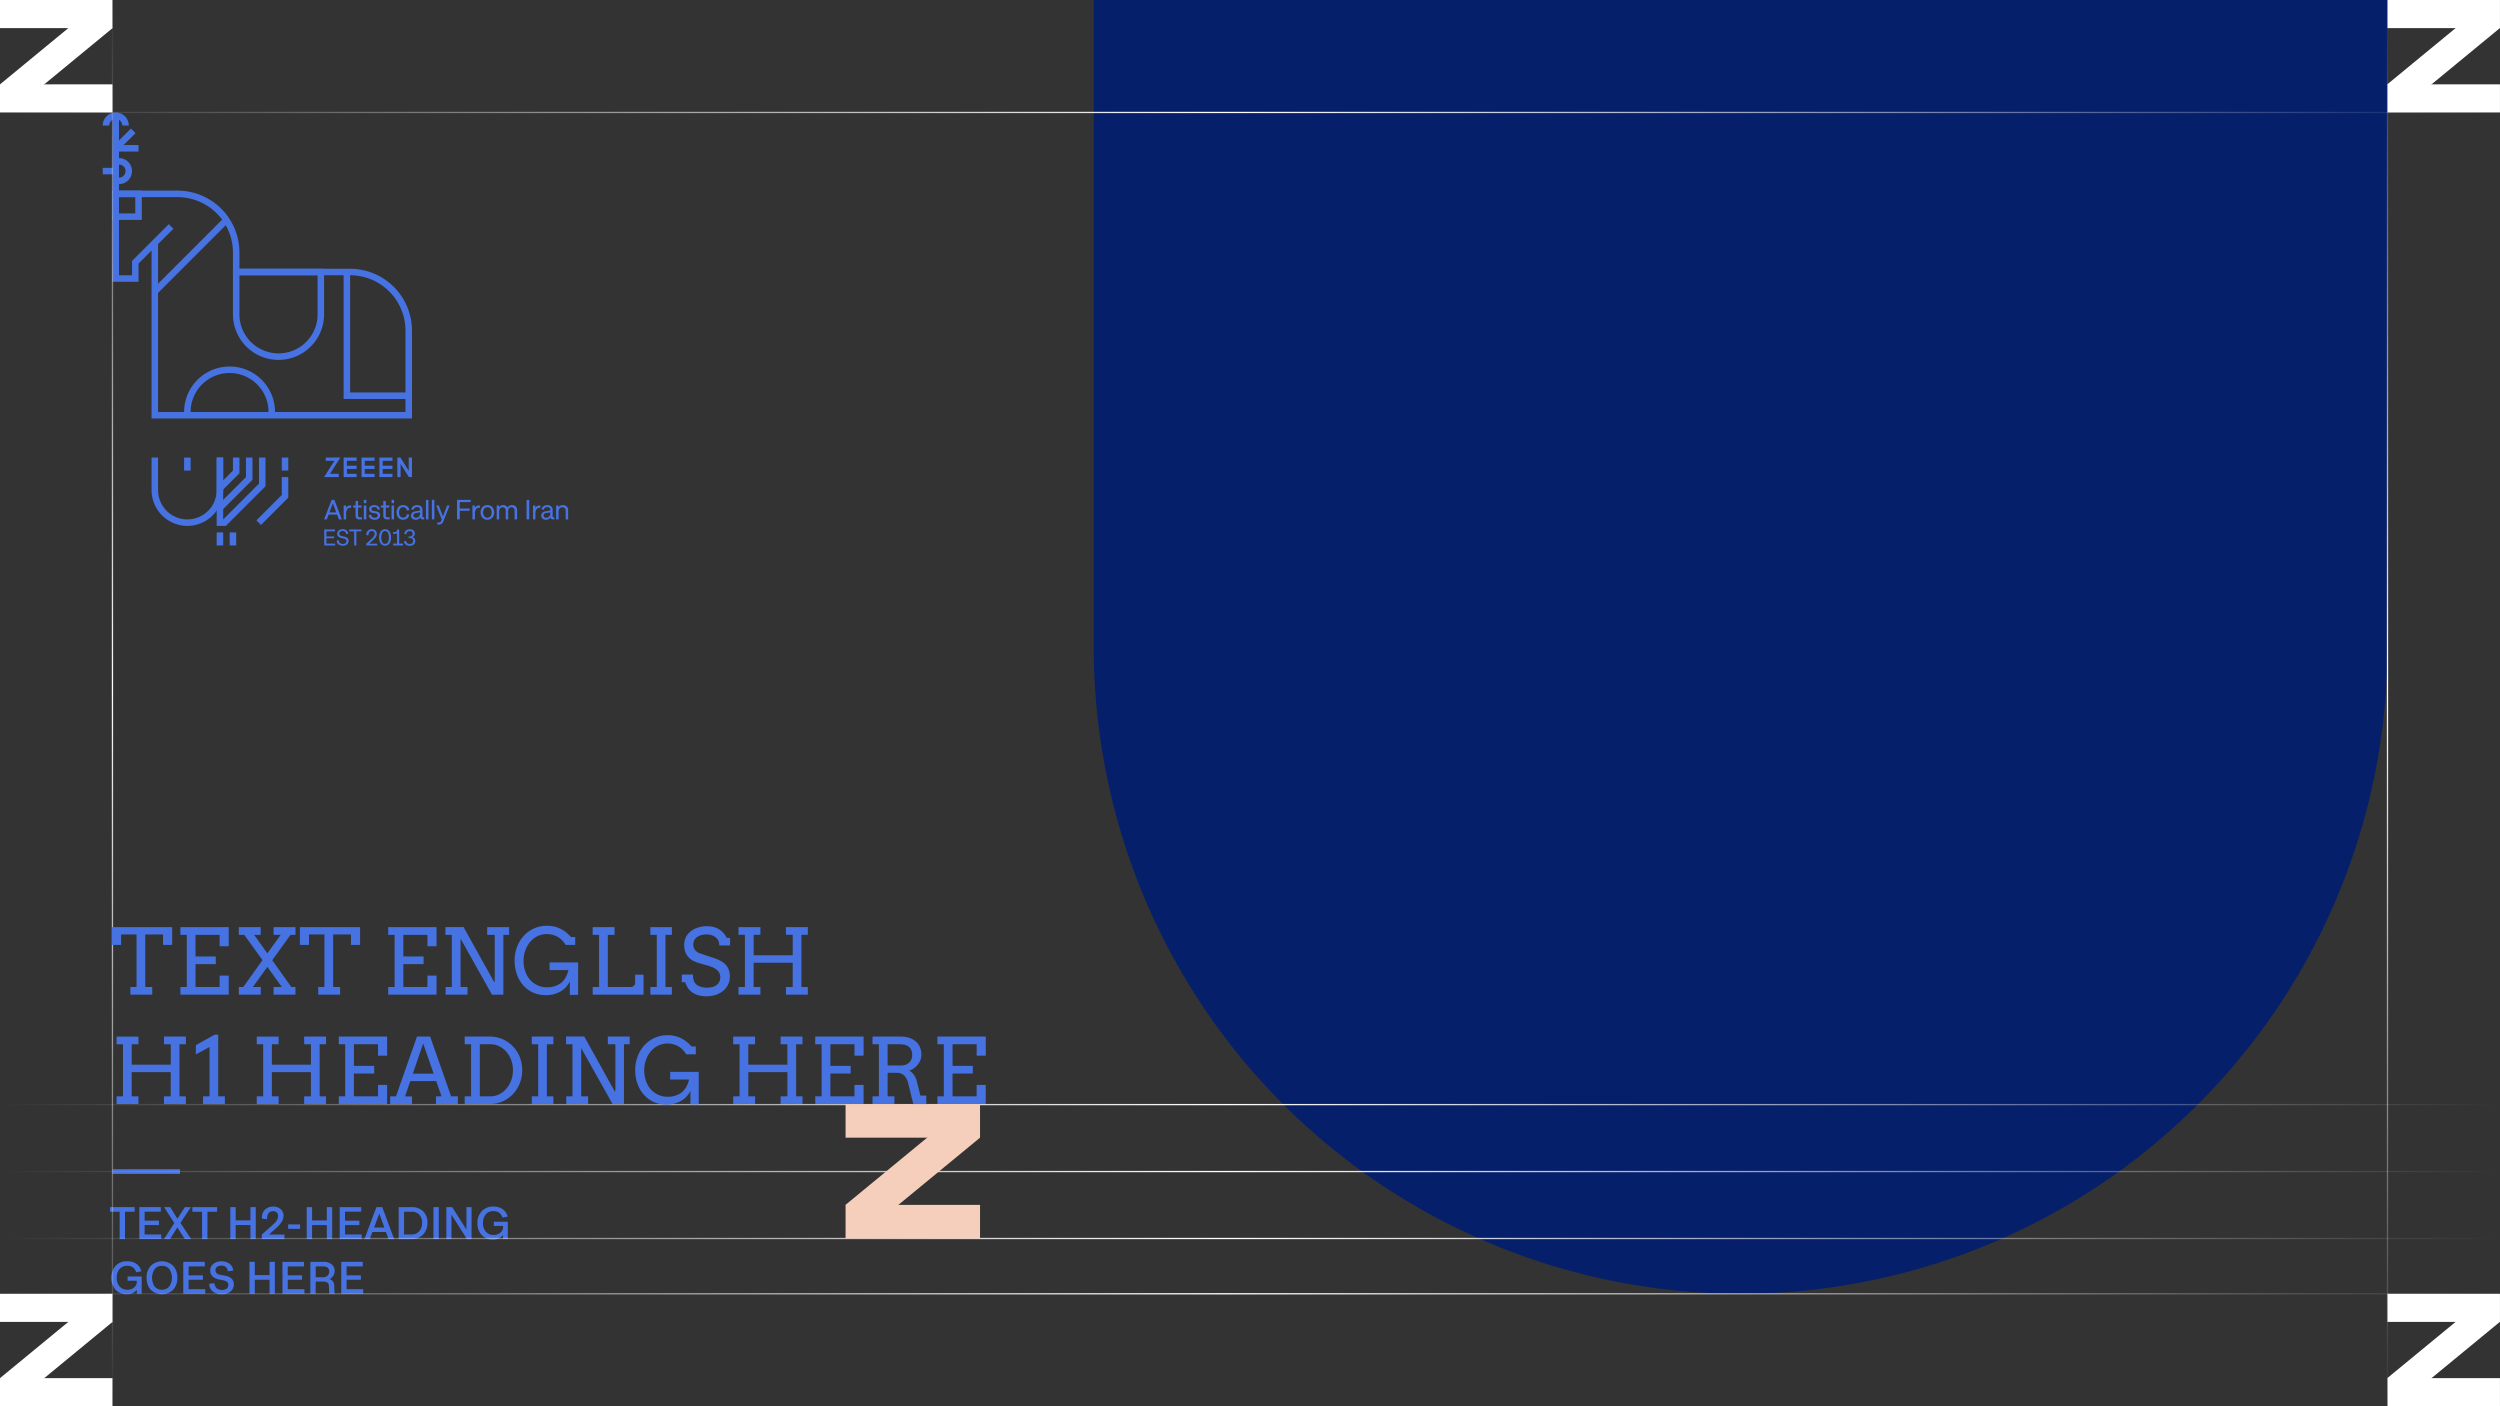<svg xmlns="http://www.w3.org/2000/svg" xmlns:xlink="http://www.w3.org/1999/xlink" viewBox="0 0 1920 1080"><rect x="0" y="0" width="1920" height="1080" fill="#333333" stroke="none"/><defs><style>.cls-1{fill:#061f6b;}.cls-2{fill:#4672e2;}.cls-3{fill:url(#linear-gradient);}.cls-4{fill:url(#linear-gradient-2);}.cls-5{fill:url(#linear-gradient-3);}.cls-6{fill:url(#linear-gradient-4);}.cls-7{fill:url(#linear-gradient-5);}.cls-8{fill:url(#linear-gradient-6);}.cls-9{fill:url(#linear-gradient-7);}.cls-10{fill:#fff;}.cls-11{fill:#f5cebc;}</style><linearGradient id="linear-gradient" x1="13767.35" y1="-1409.55" x2="13767.35" y2="-3329.55" gradientTransform="translate(3329.55 13853.72) rotate(-90)" gradientUnits="userSpaceOnUse"><stop offset="0" stop-color="#fff" stop-opacity="0"/><stop offset="0.51" stop-color="#fff"/><stop offset="1" stop-color="#fff" stop-opacity="0"/></linearGradient><linearGradient id="linear-gradient-2" x1="12860.09" y1="-1409.55" x2="12860.09" y2="-3329.55" xlink:href="#linear-gradient"/><linearGradient id="linear-gradient-3" x1="13005.39" y1="-1409.55" x2="13005.39" y2="-3329.55" xlink:href="#linear-gradient"/><linearGradient id="linear-gradient-4" x1="12902.55" y1="-1409.55" x2="12902.55" y2="-3329.55" xlink:href="#linear-gradient"/><linearGradient id="linear-gradient-5" x1="12953.97" y1="-1409.55" x2="12953.97" y2="-3329.55" xlink:href="#linear-gradient"/><linearGradient id="linear-gradient-6" x1="22251.32" y1="6234.44" x2="22251.32" y2="5154.44" gradientTransform="translate(-20417.72 -5154.44)" xlink:href="#linear-gradient"/><linearGradient id="linear-gradient-7" x1="20504.09" y1="6234.44" x2="20504.09" y2="5154.44" gradientTransform="translate(-20417.72 -5154.44)" xlink:href="#linear-gradient"/></defs><g id="Graphic"><path class="cls-1" d="M1336.8,0h0a496.8,496.8,0,0,1,496.8,496.8V993.6a0,0,0,0,1,0,0H840a0,0,0,0,1,0,0V496.8A496.8,496.8,0,0,1,1336.8,0Z" transform="translate(2673.6 993.6) rotate(180)"/><path class="cls-2" d="M84.44,927.07h19v3.54H96v21H91.89v-21H84.44Z"/><path class="cls-2" d="M123.84,951.59H107V927.07H123.5v3.51H111.07v6.87h11v3.39h-11v7.24h12.77Z"/><path class="cls-2" d="M125.91,951.59l8-12.26L126,927.07h4.72l5.54,8.91,5.74-8.91h4.59l-8,12.16,8.19,12.36h-4.86l-5.74-8.89-5.57,8.89Z"/><path class="cls-2" d="M147.74,927.07h19v3.54h-7.42v21h-4.14v-21h-7.45Z"/><path class="cls-2" d="M181,951.59h-4.11V927.07H181v10.19h11.33V927.07h4.1v24.52h-4.1V940.84H181Z"/><path class="cls-2" d="M213.54,933.81a3.43,3.43,0,0,0-1-2.62,3.86,3.86,0,0,0-2.76-1,4.22,4.22,0,0,0-3.59,1.6,7,7,0,0,0-1,4.62l-4-.53a8.43,8.43,0,0,1,2.17-6.75,8.67,8.67,0,0,1,6.49-2.48,8.26,8.26,0,0,1,5.75,2,6.5,6.5,0,0,1,2.13,5.06,8.91,8.91,0,0,1-1.27,4.5,20.15,20.15,0,0,1-4.08,4.71l-5.84,5.22h11.93v3.47H201.06v-3.44l8.72-7.79a14.13,14.13,0,0,0,2.89-3.33A6.41,6.41,0,0,0,213.54,933.81Z"/><path class="cls-2" d="M230.48,943.74H221.3v-3.38h9.18Z"/><path class="cls-2" d="M239.68,951.59h-4.11V927.07h4.11v10.19H251V927.07h4.1v24.52H251V940.84H239.68Z"/><path class="cls-2" d="M277.78,951.59H260.91V927.07h16.53v3.51H265v6.87h11v3.39H265v7.24h12.77Z"/><path class="cls-2" d="M296.4,946.17H286l-2,5.42h-4.12l9.23-24.52h4.44l9.18,24.52h-4.41Zm-9.1-3.4h7.88L291.29,932Z"/><path class="cls-2" d="M316.18,951.59h-10V927.07h10A12.09,12.09,0,0,1,325,930.3a11.53,11.53,0,0,1,3.28,8.69,12.68,12.68,0,0,1-3.31,9.13A11.64,11.64,0,0,1,316.18,951.59Zm8-12.6a8.45,8.45,0,0,0-2.17-6.1,7.66,7.66,0,0,0-5.81-2.28h-5.89v17.44h5.89a7.36,7.36,0,0,0,5.81-2.48A9.62,9.62,0,0,0,324.16,939Z"/><path class="cls-2" d="M337,951.59h-4.11V927.07H337Z"/><path class="cls-2" d="M346.71,951.59h-3.92V927.07h4.52l10.92,17.27V927.07h3.93v24.52h-3.57l-11.88-18.74Z"/><path class="cls-2" d="M378.61,952a11.4,11.4,0,0,1-8.65-3.48,12.84,12.84,0,0,1-3.27-9.11,13,13,0,0,1,3.33-9.26,11.63,11.63,0,0,1,8.89-3.51,12,12,0,0,1,7.12,2,9.76,9.76,0,0,1,3.81,5.73l-4,.7c-1.06-3.28-3.35-4.92-6.89-4.92a7.39,7.39,0,0,0-5.89,2.46,10.06,10.06,0,0,0-2.12,6.77,9.56,9.56,0,0,0,2.2,6.55,7.5,7.5,0,0,0,5.85,2.5,7.9,7.9,0,0,0,5.28-1.73,5.48,5.48,0,0,0,2.07-4.34v-.84h-7.08v-3.25H390v13.27h-3.71v-3.05a8.36,8.36,0,0,1-3.28,2.58A10.68,10.68,0,0,1,378.61,952Z"/><path class="cls-2" d="M97.36,994a11.44,11.44,0,0,1-8.65-3.47,14.46,14.46,0,0,1,.07-18.38,11.61,11.61,0,0,1,8.89-3.5,12,12,0,0,1,7.12,2,9.7,9.7,0,0,1,3.8,5.74l-4,.7c-1.06-3.28-3.36-4.93-6.89-4.93a7.38,7.38,0,0,0-5.89,2.47,10,10,0,0,0-2.13,6.77A9.55,9.55,0,0,0,91.86,988a7.46,7.46,0,0,0,5.85,2.5,7.9,7.9,0,0,0,5.28-1.73,5.48,5.48,0,0,0,2.07-4.34v-.84H98v-3.25H108.8V993.6h-3.71v-3a8.43,8.43,0,0,1-3.28,2.57A10.76,10.76,0,0,1,97.36,994Z"/><path class="cls-2" d="M136.19,981.34a13,13,0,0,1-3.24,9.22,12.37,12.37,0,0,1-17.18,0q-3.19-3.45-3.19-9.22a13,13,0,0,1,3.23-9.19,12.32,12.32,0,0,1,17.14,0A12.84,12.84,0,0,1,136.19,981.34Zm-17.38-6.68a12,12,0,0,0,0,13.38,6.83,6.83,0,0,0,5.56,2.45A6.92,6.92,0,0,0,130,988a12,12,0,0,0,0-13.38,6.92,6.92,0,0,0-5.61-2.45A6.83,6.83,0,0,0,118.81,974.66Z"/><path class="cls-2" d="M157.62,993.6H140.75V969.09h16.53v3.5H144.85v6.87h11v3.39h-11v7.25h12.77Z"/><path class="cls-2" d="M170.61,994a11.14,11.14,0,0,1-7.21-2.14,7.29,7.29,0,0,1-2.73-5.88l4.1-.46a5.14,5.14,0,0,0,1.6,3.83,6.24,6.24,0,0,0,4.24,1.31,5.31,5.31,0,0,0,3.48-1.05,3.47,3.47,0,0,0,1.28-2.83,2.84,2.84,0,0,0-.88-2.24,6.68,6.68,0,0,0-3-1.23l-3.23-.66q-6.83-1.41-6.82-7a6.21,6.21,0,0,1,2.38-4.92,9.15,9.15,0,0,1,6.24-2,9.84,9.84,0,0,1,6.34,1.91,7.35,7.35,0,0,1,2.72,5.23l-4.18.45Q174.45,972,170,972a5.21,5.21,0,0,0-3.29.94,3.07,3.07,0,0,0-1.19,2.53,3.15,3.15,0,0,0,.84,2.33A5,5,0,0,0,169,979l3.77.73A9.56,9.56,0,0,1,177.9,982a6,6,0,0,1,1.67,4.43,6.94,6.94,0,0,1-2.49,5.43A9.46,9.46,0,0,1,170.61,994Z"/><path class="cls-2" d="M195.69,993.6h-4.1V969.09h4.1v10.19H207V969.09h4.1V993.6H207V982.85H195.69Z"/><path class="cls-2" d="M233.8,993.6H216.92V969.09h16.53v3.5H221v6.87h11v3.39H221v7.25H233.8Z"/><path class="cls-2" d="M256.65,987.36l.36,6.24h-4.1l-.36-6.24a2.93,2.93,0,0,0-1.12-2.33,5.39,5.39,0,0,0-3.17-.75h-5.81v9.32h-4.11V969.09h10.19a9.18,9.18,0,0,1,6.12,1.93,6,6,0,0,1,2.36,4.9,7.06,7.06,0,0,1-1,3.76,7.23,7.23,0,0,1-2.9,2.65A5.05,5.05,0,0,1,256.65,987.36Zm-3.81-11a3.41,3.41,0,0,0-1.23-2.75,5.16,5.16,0,0,0-3.39-1h-5.77v8.34h5.77a4.5,4.5,0,0,0,3.35-1.27A4.43,4.43,0,0,0,252.84,976.33Z"/><path class="cls-2" d="M278.94,993.6H262.07V969.09H278.6v3.5H266.17v6.87h11v3.39h-11v7.25h12.77Z"/><rect class="cls-2" x="86.4" y="897.92" width="51.84" height="3.67"/><path class="cls-2" d="M258.9,395.22h-6.53L251,398.9h-2.1l5.81-15h2.07l5.74,15h-2.24ZM253,393.5h5.23l-2.58-7Z"/><path class="cls-2" d="M265.84,398.9h-1.9V388.19h1.86v1.94a3.32,3.32,0,0,1,3.06-1.94h.83V390h-.85a2.53,2.53,0,0,0-2.18,1.17,5.47,5.47,0,0,0-.82,3.18Z"/><path class="cls-2" d="M271.21,389.76v-1.57h1.89v-3.45H275v3.45h2.7v1.57H275v6a1.76,1.76,0,0,0,.3,1.18,1.3,1.3,0,0,0,1,.34H278v1.63H276a3,3,0,0,1-2.19-.74,2.87,2.87,0,0,1-.75-2.15v-6.25Z"/><path class="cls-2" d="M281.34,386.45h-1.91V383.9h1.91Zm0,12.45h-1.91V388.19h1.91Z"/><path class="cls-2" d="M287.78,399.16a5.29,5.29,0,0,1-3.31-1,3.41,3.41,0,0,1-1.33-2.58l1.9-.29a2.65,2.65,0,0,0,.81,1.75,2.89,2.89,0,0,0,1.93.57,2.72,2.72,0,0,0,1.69-.46,1.63,1.63,0,0,0,.58-1.37c0-.85-.63-1.36-1.88-1.53l-1.54-.24a4.23,4.23,0,0,1-2.35-1,2.64,2.64,0,0,1-.81-2,2.74,2.74,0,0,1,1.1-2.24,5.45,5.45,0,0,1,5.86,0,3.77,3.77,0,0,1,1.36,2.45l-1.76.25a2.78,2.78,0,0,0-.86-1.57,2.66,2.66,0,0,0-1.69-.48,2.62,2.62,0,0,0-1.58.42,1.35,1.35,0,0,0-.19,2.06,2.47,2.47,0,0,0,1.28.49l1.71.29q3.26.53,3.25,3.06a3.06,3.06,0,0,1-1.12,2.49A4.66,4.66,0,0,1,287.78,399.16Z"/><path class="cls-2" d="M292.5,389.76v-1.57h1.88v-3.45h1.9v3.45H299v1.57h-2.7v6a1.76,1.76,0,0,0,.3,1.18,1.3,1.3,0,0,0,1,.34h1.63v1.63h-1.92a3,3,0,0,1-2.19-.74,2.87,2.87,0,0,1-.75-2.15v-6.25Z"/><path class="cls-2" d="M302.62,386.45h-1.9V383.9h1.9Zm0,12.45h-1.9V388.19h1.9Z"/><path class="cls-2" d="M309.62,397.53a2.78,2.78,0,0,0,1.93-.67,3,3,0,0,0,.88-1.9l1.86.22a4.29,4.29,0,0,1-1.48,2.9,5.3,5.3,0,0,1-6.9-.42,6.83,6.83,0,0,1,0-8.19,4.69,4.69,0,0,1,3.68-1.54,4.86,4.86,0,0,1,3.24,1,4.45,4.45,0,0,1,1.5,2.91l-1.95.22a2.61,2.61,0,0,0-2.81-2.53,2.66,2.66,0,0,0-2.26,1.06,4.77,4.77,0,0,0-.81,3,4.63,4.63,0,0,0,.81,2.9A2.73,2.73,0,0,0,309.62,397.53Z"/><path class="cls-2" d="M325.28,397.31h.51v1.59h-1a2.33,2.33,0,0,1-1.41-.4,1.49,1.49,0,0,1-.64-1.12,3.76,3.76,0,0,1-3.39,1.78,4,4,0,0,1-2.7-.87,2.83,2.83,0,0,1-1-2.26,3,3,0,0,1,.84-2.19,4.21,4.21,0,0,1,2.4-1.11l3.12-.53a.73.73,0,0,0,.67-.78A1.79,1.79,0,0,0,322,390a2.55,2.55,0,0,0-1.72-.55,2.84,2.84,0,0,0-1.73.49,2.56,2.56,0,0,0-.87,1.5l-1.81-.21a3.59,3.59,0,0,1,1.46-2.39,4.84,4.84,0,0,1,3-.91,4.27,4.27,0,0,1,3,1,3.53,3.53,0,0,1,1.11,2.73v4.82a.93.93,0,0,0,.17.63A.87.87,0,0,0,325.28,397.31Zm-7.8-1.41a1.57,1.57,0,0,0,.54,1.27,2.26,2.26,0,0,0,1.52.46,2.86,2.86,0,0,0,2.23-1,3.67,3.67,0,0,0,.88-2.52v-.62l-3.44.6a2.23,2.23,0,0,0-1.29.6A1.64,1.64,0,0,0,317.48,395.9Z"/><path class="cls-2" d="M329.05,398.9h-1.91v-15h1.91Z"/><path class="cls-2" d="M333.58,398.9h-1.9v-15h1.9Z"/><path class="cls-2" d="M338.88,399.9l.35-.94L335,388.19h2l3.17,8.42,3.2-8.42h1.93l-4.68,11.91a4.58,4.58,0,0,1-1.45,2.17,3.62,3.62,0,0,1-2.21.6h-1.11v-1.62H337a2,2,0,0,0,1.18-.3A2.1,2.1,0,0,0,338.88,399.9Z"/><path class="cls-2" d="M353.1,398.9H351v-15h10.52v1.76H353.1v4.88h7.6v1.76h-7.6Z"/><path class="cls-2" d="M364.73,398.9h-1.9V388.19h1.86v1.94a3.31,3.31,0,0,1,3.06-1.94h.83V390h-.85a2.53,2.53,0,0,0-2.18,1.17,5.47,5.47,0,0,0-.82,3.18Z"/><path class="cls-2" d="M369.09,393.54a5.81,5.81,0,0,1,1.41-4.07,4.92,4.92,0,0,1,3.8-1.54,5,5,0,0,1,3.81,1.54,6.51,6.51,0,0,1,0,8.14,5,5,0,0,1-3.81,1.55,4.89,4.89,0,0,1-3.8-1.55A5.77,5.77,0,0,1,369.09,393.54Zm7.63,2.94a5.39,5.39,0,0,0,0-5.87,3,3,0,0,0-2.42-1.07,2.91,2.91,0,0,0-2.4,1.07,5.44,5.44,0,0,0,0,5.87,2.88,2.88,0,0,0,2.4,1.07A3,3,0,0,0,376.72,396.48Z"/><path class="cls-2" d="M390.29,393v5.91h-1.9v-6.6a3,3,0,0,0-.61-2,2.16,2.16,0,0,0-1.72-.71,2.39,2.39,0,0,0-2,.87,4.11,4.11,0,0,0-.68,2.54v5.91h-1.91V388.19h1.87v1.31a3.57,3.57,0,0,1,3.14-1.57,4.07,4.07,0,0,1,2,.49,3.16,3.16,0,0,1,1.31,1.44,3.64,3.64,0,0,1,3.46-1.93,3.83,3.83,0,0,1,2.88,1.08,4.07,4.07,0,0,1,1,2.94v6.95h-1.91v-6.6a3,3,0,0,0-.61-2,2.18,2.18,0,0,0-1.73-.71,2.39,2.39,0,0,0-2,.87A4,4,0,0,0,390.29,393Z"/><path class="cls-2" d="M406.46,398.9H404.4v-15h2.06Z"/><path class="cls-2" d="M411.22,398.9h-1.9V388.19h1.86v1.94a3.32,3.32,0,0,1,3.06-1.94h.83V390h-.85a2.53,2.53,0,0,0-2.18,1.17,5.47,5.47,0,0,0-.82,3.18Z"/><path class="cls-2" d="M425.28,397.31h.51v1.59h-1a2.37,2.37,0,0,1-1.41-.4,1.52,1.52,0,0,1-.64-1.12,3.74,3.74,0,0,1-3.39,1.78,4,4,0,0,1-2.69-.87,2.8,2.8,0,0,1-1-2.26,3,3,0,0,1,.84-2.19,4.18,4.18,0,0,1,2.39-1.11l3.13-.53a.73.73,0,0,0,.67-.78A1.8,1.8,0,0,0,422,390a2.54,2.54,0,0,0-1.71-.55,2.82,2.82,0,0,0-1.73.49,2.57,2.57,0,0,0-.88,1.5l-1.81-.21a3.67,3.67,0,0,1,1.46-2.39,4.89,4.89,0,0,1,3-.91,4.31,4.31,0,0,1,3,1,3.56,3.56,0,0,1,1.1,2.73v4.82a.88.88,0,0,0,.18.63A.85.85,0,0,0,425.28,397.31Zm-7.81-1.41a1.55,1.55,0,0,0,.55,1.27,2.25,2.25,0,0,0,1.51.46,2.87,2.87,0,0,0,2.24-1,3.66,3.66,0,0,0,.87-2.52v-.62l-3.43.6a2.2,2.2,0,0,0-1.29.6A1.61,1.61,0,0,0,417.47,395.9Z"/><path class="cls-2" d="M436.34,392v6.95h-1.9v-6.6a2.87,2.87,0,0,0-.65-2,2.42,2.42,0,0,0-1.88-.71,2.64,2.64,0,0,0-2.14.87A3.88,3.88,0,0,0,429,393v5.91h-1.9V388.19H429v1.35a3.74,3.74,0,0,1,3.34-1.61,3.7,3.7,0,0,1,4,4Z"/><path class="cls-2" d="M257.38,418.9H249V406.65h8.24v1.43h-6.56V412h5.86v1.4h-5.86v4.09h6.74Z"/><path class="cls-2" d="M263.42,419.11a5.38,5.38,0,0,1-3.51-1.06,3.73,3.73,0,0,1-1.33-2.93l1.65-.21a2.81,2.81,0,0,0,.88,2.1,3.4,3.4,0,0,0,2.31.72,2.84,2.84,0,0,0,1.9-.59,2,2,0,0,0,.7-1.6,1.61,1.61,0,0,0-.49-1.26,3.59,3.59,0,0,0-1.68-.7l-1.63-.35a4.74,4.74,0,0,1-2.47-1.21,3,3,0,0,1-.8-2.2,3.06,3.06,0,0,1,1.13-2.4,4.42,4.42,0,0,1,3-1,4.78,4.78,0,0,1,3.08.94,3.72,3.72,0,0,1,1.31,2.62l-1.66.2a2.44,2.44,0,0,0-2.73-2.37,2.82,2.82,0,0,0-1.82.52,1.75,1.75,0,0,0-.64,1.43,1.7,1.7,0,0,0,.47,1.28,3,3,0,0,0,1.52.7l1.9.41a4.68,4.68,0,0,1,2.43,1.14,2.94,2.94,0,0,1,.78,2.15,3.37,3.37,0,0,1-1.17,2.62A4.58,4.58,0,0,1,263.42,419.11Z"/><path class="cls-2" d="M268.2,406.65h9.3v1.43h-3.81V418.9H272V408.08H268.2Z"/><path class="cls-2" d="M287.77,409.9a1.93,1.93,0,0,0-.58-1.47,2.17,2.17,0,0,0-1.56-.55,2.36,2.36,0,0,0-2,.84,3.74,3.74,0,0,0-.63,2.46l-1.61-.21a4,4,0,0,1,4.21-4.53,3.87,3.87,0,0,1,2.79,1,3.29,3.29,0,0,1,1,2.5,4.39,4.39,0,0,1-.62,2.21,10.61,10.61,0,0,1-2,2.38l-3.27,3h6.23v1.4h-8.4v-1.44l4.41-4a7.46,7.46,0,0,0,1.54-1.8A3.48,3.48,0,0,0,287.77,409.9Z"/><path class="cls-2" d="M291.16,412.77a7.88,7.88,0,0,1,1.21-4.64,4.22,4.22,0,0,1,6.76,0,9.43,9.43,0,0,1,0,9.28,4.24,4.24,0,0,1-6.77,0A7.91,7.91,0,0,1,291.16,412.77Zm6.76,3.66a9.17,9.17,0,0,0,0-7.31,2.46,2.46,0,0,0-4.33,0,9,9,0,0,0,0,7.28,2.36,2.36,0,0,0,2.16,1.28A2.42,2.42,0,0,0,297.92,416.43Z"/><path class="cls-2" d="M309.51,418.9h-7.59v-1.4h3v-7.87a2.62,2.62,0,0,1-1.4.32h-1.64v-1.37h1.53a1.45,1.45,0,0,0,1.18-.47,2.32,2.32,0,0,0,.38-1.46h1.61V417.5h2.94Z"/><path class="cls-2" d="M317.28,415.31a1.94,1.94,0,0,0-.63-1.54,2.68,2.68,0,0,0-1.79-.54h-1.1V412h1.05a2,2,0,0,0,1.53-.58,2.26,2.26,0,0,0,.55-1.62,1.75,1.75,0,0,0-.6-1.41,2.37,2.37,0,0,0-1.61-.51,2.51,2.51,0,0,0-1.84.67,2.72,2.72,0,0,0-.75,1.88l-1.52-.33a3.36,3.36,0,0,1,1.19-2.61,4.45,4.45,0,0,1,3-1,4.15,4.15,0,0,1,2.79.88,2.93,2.93,0,0,1,1,2.34,3.21,3.21,0,0,1-.45,1.71,2.77,2.77,0,0,1-1.27,1.12,3.24,3.24,0,0,1,1.58,1.09,2.87,2.87,0,0,1,.54,1.75,3.54,3.54,0,0,1-1.14,2.75,4.38,4.38,0,0,1-3.06,1,5.18,5.18,0,0,1-3.15-.91,3.34,3.34,0,0,1-1.37-2.5l1.67-.37a2.56,2.56,0,0,0,.82,1.78,2.94,2.94,0,0,0,2,.62,2.69,2.69,0,0,0,1.91-.64A2.31,2.31,0,0,0,317.28,415.31Z"/><rect class="cls-2" x="86.4" y="88.9" width="5" height="60"/><rect class="cls-2" x="88.9" y="111.4" width="17.5" height="5"/><rect class="cls-2" x="86.12" y="104.69" width="18.99" height="5" transform="translate(-47.79 99) rotate(-45)"/><rect class="cls-2" x="78.9" y="128.9" width="8.59" height="5"/><path class="cls-2" d="M91.4,141.4v-5a5,5,0,0,0,0-10v-5a10,10,0,0,1,0,20Z"/><path class="cls-2" d="M98.9,96.4h-5a5,5,0,0,0-10,0h-5a10,10,0,0,1,20,0Z"/><path class="cls-2" d="M211.24,316.4h-5a29.92,29.92,0,0,0-59.84,0h-5a34.92,34.92,0,0,1,69.84,0Z"/><rect class="cls-2" x="107.51" y="193.9" width="77.78" height="5" transform="translate(-96 161.04) rotate(-45)"/><path class="cls-2" d="M316.4,321.4h-200v-129l-10,10v14h-20v-70h50a47.56,47.56,0,0,1,47.5,47.5v12.5h85a47.56,47.56,0,0,1,47.5,47.5Zm-195-5h190V253.9a42.55,42.55,0,0,0-42.5-42.5h-90V193.9a42.55,42.55,0,0,0-42.5-42.5h-45v60h10v-11l28.23-28.23,3.54,3.54L121.4,187.44Z"/><polygon class="cls-2" points="313.9 306.4 263.9 306.4 263.9 208.9 268.9 208.9 268.9 301.4 313.9 301.4 313.9 306.4"/><path class="cls-2" d="M213.9,276.4a35,35,0,0,1-35-35v-35h70v35A35,35,0,0,1,213.9,276.4Zm-30-65v30a30,30,0,0,0,60,0v-30Z"/><path class="cls-2" d="M108.9,168.9H86.4V146.4h22.5Zm-17.5-5h12.5V151.4H91.4Z"/><polygon class="cls-2" points="260.15 366.4 248.87 366.4 256.85 353.9 250.15 353.9 250.15 351.4 261.4 351.4 253.43 363.9 260.15 363.9 260.15 366.4"/><polygon class="cls-2" points="273.9 366.4 263.94 366.4 263.9 351.4 273.9 351.4 273.9 353.9 266.41 353.9 266.43 363.9 273.9 363.9 273.9 366.4"/><rect class="cls-2" x="265.15" y="357.65" width="8.75" height="2.5"/><polygon class="cls-2" points="287.65 366.4 277.65 366.4 277.65 351.4 287.65 351.4 287.65 353.9 280.15 353.9 280.15 363.9 287.65 363.9 287.65 366.4"/><rect class="cls-2" x="278.9" y="357.65" width="8.75" height="2.5"/><polygon class="cls-2" points="301.4 366.4 291.4 366.4 291.4 351.4 301.4 351.4 301.4 353.9 293.9 353.9 293.9 363.9 301.4 363.9 301.4 366.4"/><rect class="cls-2" x="292.65" y="357.65" width="8.75" height="2.5"/><polygon class="cls-2" points="316.4 366.4 314.01 366.4 307.65 356.27 307.65 366.4 305.15 366.4 305.15 351.4 307.55 351.4 313.9 361.53 313.9 351.4 316.4 351.4 316.4 366.4"/><path class="cls-2" d="M143.9,403.9a27.54,27.54,0,0,1-27.5-27.5v-25h5v25a22.5,22.5,0,0,0,45,0v-25h5v25A27.54,27.54,0,0,1,143.9,403.9Z"/><polygon class="cls-2" points="200.45 403.17 196.92 399.63 216.4 380.15 216.4 366.4 221.4 366.4 221.4 382.22 200.45 403.17"/><rect class="cls-2" x="141.4" y="351.4" width="5" height="10"/><rect class="cls-2" x="216.4" y="351.4" width="5" height="10"/><rect class="cls-2" x="166.4" y="408.9" width="5" height="10"/><rect class="cls-2" x="176.4" y="408.9" width="5" height="10"/><polygon class="cls-2" points="170.67 376.7 167.13 373.17 178.9 361.4 178.9 351.4 183.9 351.4 183.9 363.47 170.67 376.7"/><polygon class="cls-2" points="170.67 391.7 167.13 388.17 188.9 366.4 188.9 351.4 193.9 351.4 193.9 368.47 170.67 391.7"/><polygon class="cls-2" points="173.47 403.9 166.4 403.9 166.4 351.4 171.4 351.4 171.4 398.9 198.9 371.4 198.9 351.4 203.9 351.4 203.9 373.47 173.47 403.9"/><rect class="cls-3" y="85.87" width="1920" height="1"/><rect class="cls-4" y="993.13" width="1920" height="1"/><rect class="cls-5" y="847.83" width="1920" height="1"/><rect class="cls-6" y="950.67" width="1920" height="1"/><rect class="cls-7" y="899.25" width="1920" height="1"/><rect class="cls-8" x="1833.1" width="1" height="1080"/><rect class="cls-9" x="85.87" width="1" height="1080"/><rect class="cls-10" x="1833.6" width="86.37" height="21.59"/><rect class="cls-10" x="1833.6" y="64.78" width="86.37" height="21.59"/><rect class="cls-10" x="1829.74" y="32.41" width="94.13" height="21.59" transform="translate(400.26 1202.54) rotate(-39.46)"/><rect class="cls-10" width="86.37" height="21.59"/><rect class="cls-10" y="64.78" width="86.37" height="21.59"/><rect class="cls-10" x="-3.86" y="32.41" width="94.13" height="21.59" transform="translate(-17.61 37.3) rotate(-39.46)"/><rect class="cls-10" x="1833.6" y="993.63" width="86.37" height="21.59"/><rect class="cls-10" x="1833.6" y="1058.41" width="86.37" height="21.59"/><rect class="cls-10" x="1829.74" y="1026.04" width="94.13" height="21.59" transform="translate(-231.19 1428.98) rotate(-39.46)"/><rect class="cls-10" y="993.63" width="86.37" height="21.59"/><rect class="cls-10" y="1058.41" width="86.37" height="21.59"/><rect class="cls-10" x="-3.86" y="1026.04" width="94.13" height="21.59" transform="translate(-649.06 263.74) rotate(-39.46)"/><rect class="cls-11" x="649.4" y="847.91" width="103.26" height="25.82"/><rect class="cls-11" x="649.4" y="925.35" width="103.26" height="25.82"/><rect class="cls-11" x="644.77" y="886.65" width="112.54" height="25.82" transform="translate(-411.9 650.51) rotate(-39.46)"/><path class="cls-2" d="M100.12,758h4.75V717.66H93v8.07H86V712.05h46.22v13.68h-7v-8.07H111.57V758h5.33v5.88H100.12Z"/><path class="cls-2" d="M138.54,712.05h37.13v14.67h-7V718h-18.5v16.58h15.56v5.88H150.17V758h18.5v-8.75h7v14.63H138.54V758h4.93V718h-4.93Z"/><path class="cls-2" d="M210.1,712.05h16.82V718h-3.83l-14,19.45L223.71,758h3.21v5.88H210.1V758h6.33l-11.08-15.42L194.2,758h6.06v5.88H183.43V758h3.39l14.77-20.61-14-19.42h-4.21v-5.92h16.83V718h-5l10.09,14.19L215.54,718H210.1Z"/><path class="cls-2" d="M244.39,758h4.76V717.66H237.32v8.07h-7V712.05h46.22v13.68h-7v-8.07H255.85V758h5.33v5.88H244.39Z"/><path class="cls-2" d="M298.14,712.05h37.13v14.67h-7V718H309.77v16.58h15.55v5.88H309.77V758h18.49v-8.75h7v14.63H298.14V758h4.92V718h-4.92Z"/><path class="cls-2" d="M374.18,712.05H391V718h-4.41v45.91h-8.75l-24.11-43V758h5.34v5.88H342.25V758H347V718h-4.92v-6h13.95l23.66,42.56.27-1.64V718h-5.81Z"/><path class="cls-2" d="M437.63,764.09V753.7a17.77,17.77,0,0,1-3.24,4.7,18.24,18.24,0,0,1-4.35,3.3,21.27,21.27,0,0,1-5.11,1.95,23.8,23.8,0,0,1-5.52.64,25.09,25.09,0,0,1-9.33-1.69,21.52,21.52,0,0,1-7.75-5.38,25.06,25.06,0,0,1-5.3-8.76,30.78,30.78,0,0,1-1.83-10.56A29.77,29.77,0,0,1,397,727.44a26.42,26.42,0,0,1,5.13-8.58A23.61,23.61,0,0,1,419.92,711a23.08,23.08,0,0,1,8.47,1.4,24.11,24.11,0,0,1,6.05,3.4,28.22,28.22,0,0,1,4,3.81h3.32v6.09h-7.35a17.12,17.12,0,0,0-6.07-6.15,16.95,16.95,0,0,0-15.67-.52,17.52,17.52,0,0,0-5.63,4.52,21.21,21.21,0,0,0-3.64,6.53,23.2,23.2,0,0,0-1.3,7.79,24.22,24.22,0,0,0,1.44,8.45,18.92,18.92,0,0,0,3.65,6.32,18.23,18.23,0,0,0,5.49,4,16.31,16.31,0,0,0,7.23,1.59,17.3,17.3,0,0,0,10.77-3.2q4.21-3.2,5.88-10H422.08v-5.89H444v24.86Z"/><path class="cls-2" d="M455.17,712.05H472V718H466.8v40h17.88a2.55,2.55,0,0,0,1.09-.25,3.76,3.76,0,0,0,1-.67,3.27,3.27,0,0,0,.72-.94,2.35,2.35,0,0,0,.28-1.08v-6.53h6.49v15.35H455.17V758h4.93V718h-4.93Z"/><path class="cls-2" d="M499.48,712.05H516V718h-4.92v40H516v5.88H499.48V758h4.93V718h-4.93Z"/><path class="cls-2" d="M551.28,721.63a8.31,8.31,0,0,0-2.41-2.31,10.81,10.81,0,0,0-2.89-1.23,11.78,11.78,0,0,0-3.15-.43,15.46,15.46,0,0,0-4.54.6,9.68,9.68,0,0,0-3.23,1.62,6.91,6.91,0,0,0-1.94,2.4,6.64,6.64,0,0,0-.64,2.87,7.17,7.17,0,0,0,.8,3.64,6.68,6.68,0,0,0,2,2.22,10.55,10.55,0,0,0,2.72,1.32c1,.32,1.94.64,2.86,1l6.9,2.25a33.27,33.27,0,0,1,5.49,2.26,15,15,0,0,1,4,3,11.9,11.9,0,0,1,2.45,4,15,15,0,0,1,.83,5.23,13.47,13.47,0,0,1-1.31,6,14.4,14.4,0,0,1-3.68,4.76,17.65,17.65,0,0,1-5.62,3.16,21.63,21.63,0,0,1-7.16,1.14,22.78,22.78,0,0,1-6.84-.9,15.27,15.27,0,0,1-4.77-2.43,12.69,12.69,0,0,1-3.1-3.47,19.56,19.56,0,0,1-1.81-4h-2.6v-5.88h8.62a12.9,12.9,0,0,0,.8,5.37,7.33,7.33,0,0,0,2.24,2.61,10.16,10.16,0,0,0,3.42,1.57,16.64,16.64,0,0,0,4.38.53,15.09,15.09,0,0,0,4.19-.54,9.49,9.49,0,0,0,3.18-1.59,7,7,0,0,0,2-2.53,7.78,7.78,0,0,0,.7-3.37,6.78,6.78,0,0,0-.87-3.54,8.69,8.69,0,0,0-2.24-2.48,13,13,0,0,0-3-1.67c-1.08-.44-2.12-.81-3.13-1.13l-7.48-2.12a21.83,21.83,0,0,1-4.5-1.91,13.53,13.53,0,0,1-3.49-2.84,12,12,0,0,1-2.24-3.92,15.72,15.72,0,0,1-.78-5.18,13.4,13.4,0,0,1,1.16-5.57,12.86,12.86,0,0,1,3.42-4.55,16.33,16.33,0,0,1,5.52-3.06A23.19,23.19,0,0,1,543,711.3a19.16,19.16,0,0,1,5.11.65,15.9,15.9,0,0,1,4.24,1.83,14.76,14.76,0,0,1,3.35,2.84,17.33,17.33,0,0,1,2.45,3.64h2.56v5.88h-8.38A7.63,7.63,0,0,0,551.28,721.63Z"/><path class="cls-2" d="M603.59,712.05h16.82v5.88h-4.92V758h4.92v5.88H603.59V758h5.2V739.37h-30V758H584v5.88H567.18V758h4.92V717.93h-4.92v-5.88H584v5.88h-5.2v15.7h30v-15.7h-5.2Z"/><path class="cls-2" d="M125.93,796.08h16.82V802h-4.92V842h4.92v5.88H125.93V842h5.19V823.39h-30V842h5.2v5.88H89.52V842h4.92V802H89.52v-5.88h16.82V802h-5.2v15.69h30V802h-5.19Z"/><path class="cls-2" d="M155.91,842h5V804.11l-10.5,5.71v-7.14l14.43-8.07h2.74V842h5.09v5.88H155.91Z"/><path class="cls-2" d="M233.59,796.08h16.82V802h-4.92V842h4.92v5.88H233.59V842h5.2V823.39h-30V842H214v5.88H197.18V842h4.92V802h-4.92v-5.88H214V802h-5.2v15.69h30V802h-5.2Z"/><path class="cls-2" d="M260.19,796.08h37.13v14.66h-7V802h-18.5v16.58h15.56v5.89H271.81V842h18.5v-8.75h7v14.63H260.19V842h4.92V802h-4.92Z"/><path class="cls-2" d="M334.83,842h4.3L335,830.27H315.1l-4,11.76h5.33v5.88H299.61V842h4.51l16.14-45.95h10.09L346.45,842h5.2v5.88H334.83Zm-17.78-17.44h16L325,801.41Z"/><path class="cls-2" d="M356.88,796.08h19.28a24.23,24.23,0,0,1,6.77.92,24.62,24.62,0,0,1,6,2.6,24.35,24.35,0,0,1,5,4,25,25,0,0,1,3.85,5.21,26.2,26.2,0,0,1,2.44,6.17,27.26,27.26,0,0,1,.85,6.86,27.72,27.72,0,0,1-.85,6.94,26.93,26.93,0,0,1-2.44,6.22,25.18,25.18,0,0,1-3.85,5.28,24.38,24.38,0,0,1-11,6.69,24.6,24.6,0,0,1-6.77.92H356.88V842h4.92V802h-4.92ZM368.5,802v40h8.07a15.07,15.07,0,0,0,6.75-1.57,17.7,17.7,0,0,0,5.53-4.3,20.58,20.58,0,0,0,3.72-6.39,22.55,22.55,0,0,0,1.37-7.91,22,22,0,0,0-1.37-7.8,20.4,20.4,0,0,0-3.72-6.31,17.6,17.6,0,0,0-5.53-4.22,15.18,15.18,0,0,0-6.75-1.54Z"/><path class="cls-2" d="M408.4,796.08H425V802H420v40H425v5.88H408.4V842h4.93V802H408.4Z"/><path class="cls-2" d="M466.8,796.08h16.82V802h-4.41v45.92h-8.75l-24.11-43V842h5.34v5.88H434.86V842h4.79V802h-4.92v-6h13.95l23.66,42.57.27-1.65V802H466.8Z"/><path class="cls-2" d="M530.25,848.11V837.72a17.41,17.41,0,0,1-3.25,4.7,18,18,0,0,1-4.34,3.3,20.46,20.46,0,0,1-5.11,1.95,23.8,23.8,0,0,1-5.52.65,25.25,25.25,0,0,1-9.33-1.69,21.55,21.55,0,0,1-7.75-5.39,25.11,25.11,0,0,1-5.3-8.75,30.84,30.84,0,0,1-1.83-10.57,29.81,29.81,0,0,1,1.83-10.46,26.42,26.42,0,0,1,5.13-8.58,23.66,23.66,0,0,1,17.76-7.83,23,23,0,0,1,8.46,1.4,23.72,23.72,0,0,1,6.06,3.41,27.14,27.14,0,0,1,4,3.81h3.32v6.08H527A17.12,17.12,0,0,0,521,803.6a16.92,16.92,0,0,0-15.68-.51,17.56,17.56,0,0,0-5.62,4.51,21.32,21.32,0,0,0-3.64,6.53,23.2,23.2,0,0,0-1.3,7.79,24.18,24.18,0,0,0,1.44,8.45,18.72,18.72,0,0,0,3.65,6.32,18.11,18.11,0,0,0,5.49,4,16.31,16.31,0,0,0,7.23,1.59,17.29,17.29,0,0,0,10.77-3.19q4.22-3.21,5.88-10H514.7v-5.88h21.91v24.85Z"/><path class="cls-2" d="M599.52,796.08h16.82V802h-4.92V842h4.92v5.88H599.52V842h5.2V823.39h-30V842h5.2v5.88H563.11V842H568V802h-4.92v-5.88h16.82V802h-5.2v15.69h30V802h-5.2Z"/><path class="cls-2" d="M626.12,796.08h37.13v14.66h-7V802h-18.5v16.58H653.3v5.89H637.74V842h18.5v-8.75h7v14.63H626.12V842H631V802h-4.92Z"/><path class="cls-2" d="M670.09,796.08h21.57a21.62,21.62,0,0,1,6.38.9,14.91,14.91,0,0,1,5.06,2.67,12.14,12.14,0,0,1,3.33,4.39,14.5,14.5,0,0,1,1.2,6.06,11.18,11.18,0,0,1-.7,3.84,13.34,13.34,0,0,1-1.95,3.52,14.5,14.5,0,0,1-3,2.89,13.16,13.16,0,0,1-3.73,1.95,7.66,7.66,0,0,1,1.73,1.08,9.93,9.93,0,0,1,1.64,1.71,13.67,13.67,0,0,1,1.4,2.29,14,14,0,0,1,1,2.75l2.87,11.28h4.48l.07,6.5H701.4l-3.86-15.76a12.34,12.34,0,0,0-3.23-6.24,8.38,8.38,0,0,0-5.93-2h-6.67V842h5.2v5.88H670.09V842H675V802h-4.92ZM681.71,802V818.3h9.95a11.84,11.84,0,0,0,3.57-.51,7.82,7.82,0,0,0,2.81-1.54,7,7,0,0,0,1.84-2.55,8.63,8.63,0,0,0,.67-3.54,7.81,7.81,0,0,0-2.32-6q-2.34-2.16-7.39-2.16Z"/><path class="cls-2" d="M719.94,796.08h37.13v14.66h-7V802h-18.5v16.58h15.56v5.89H731.56V842h18.5v-8.75h7v14.63H719.94V842h4.92V802h-4.92Z"/></g></svg>